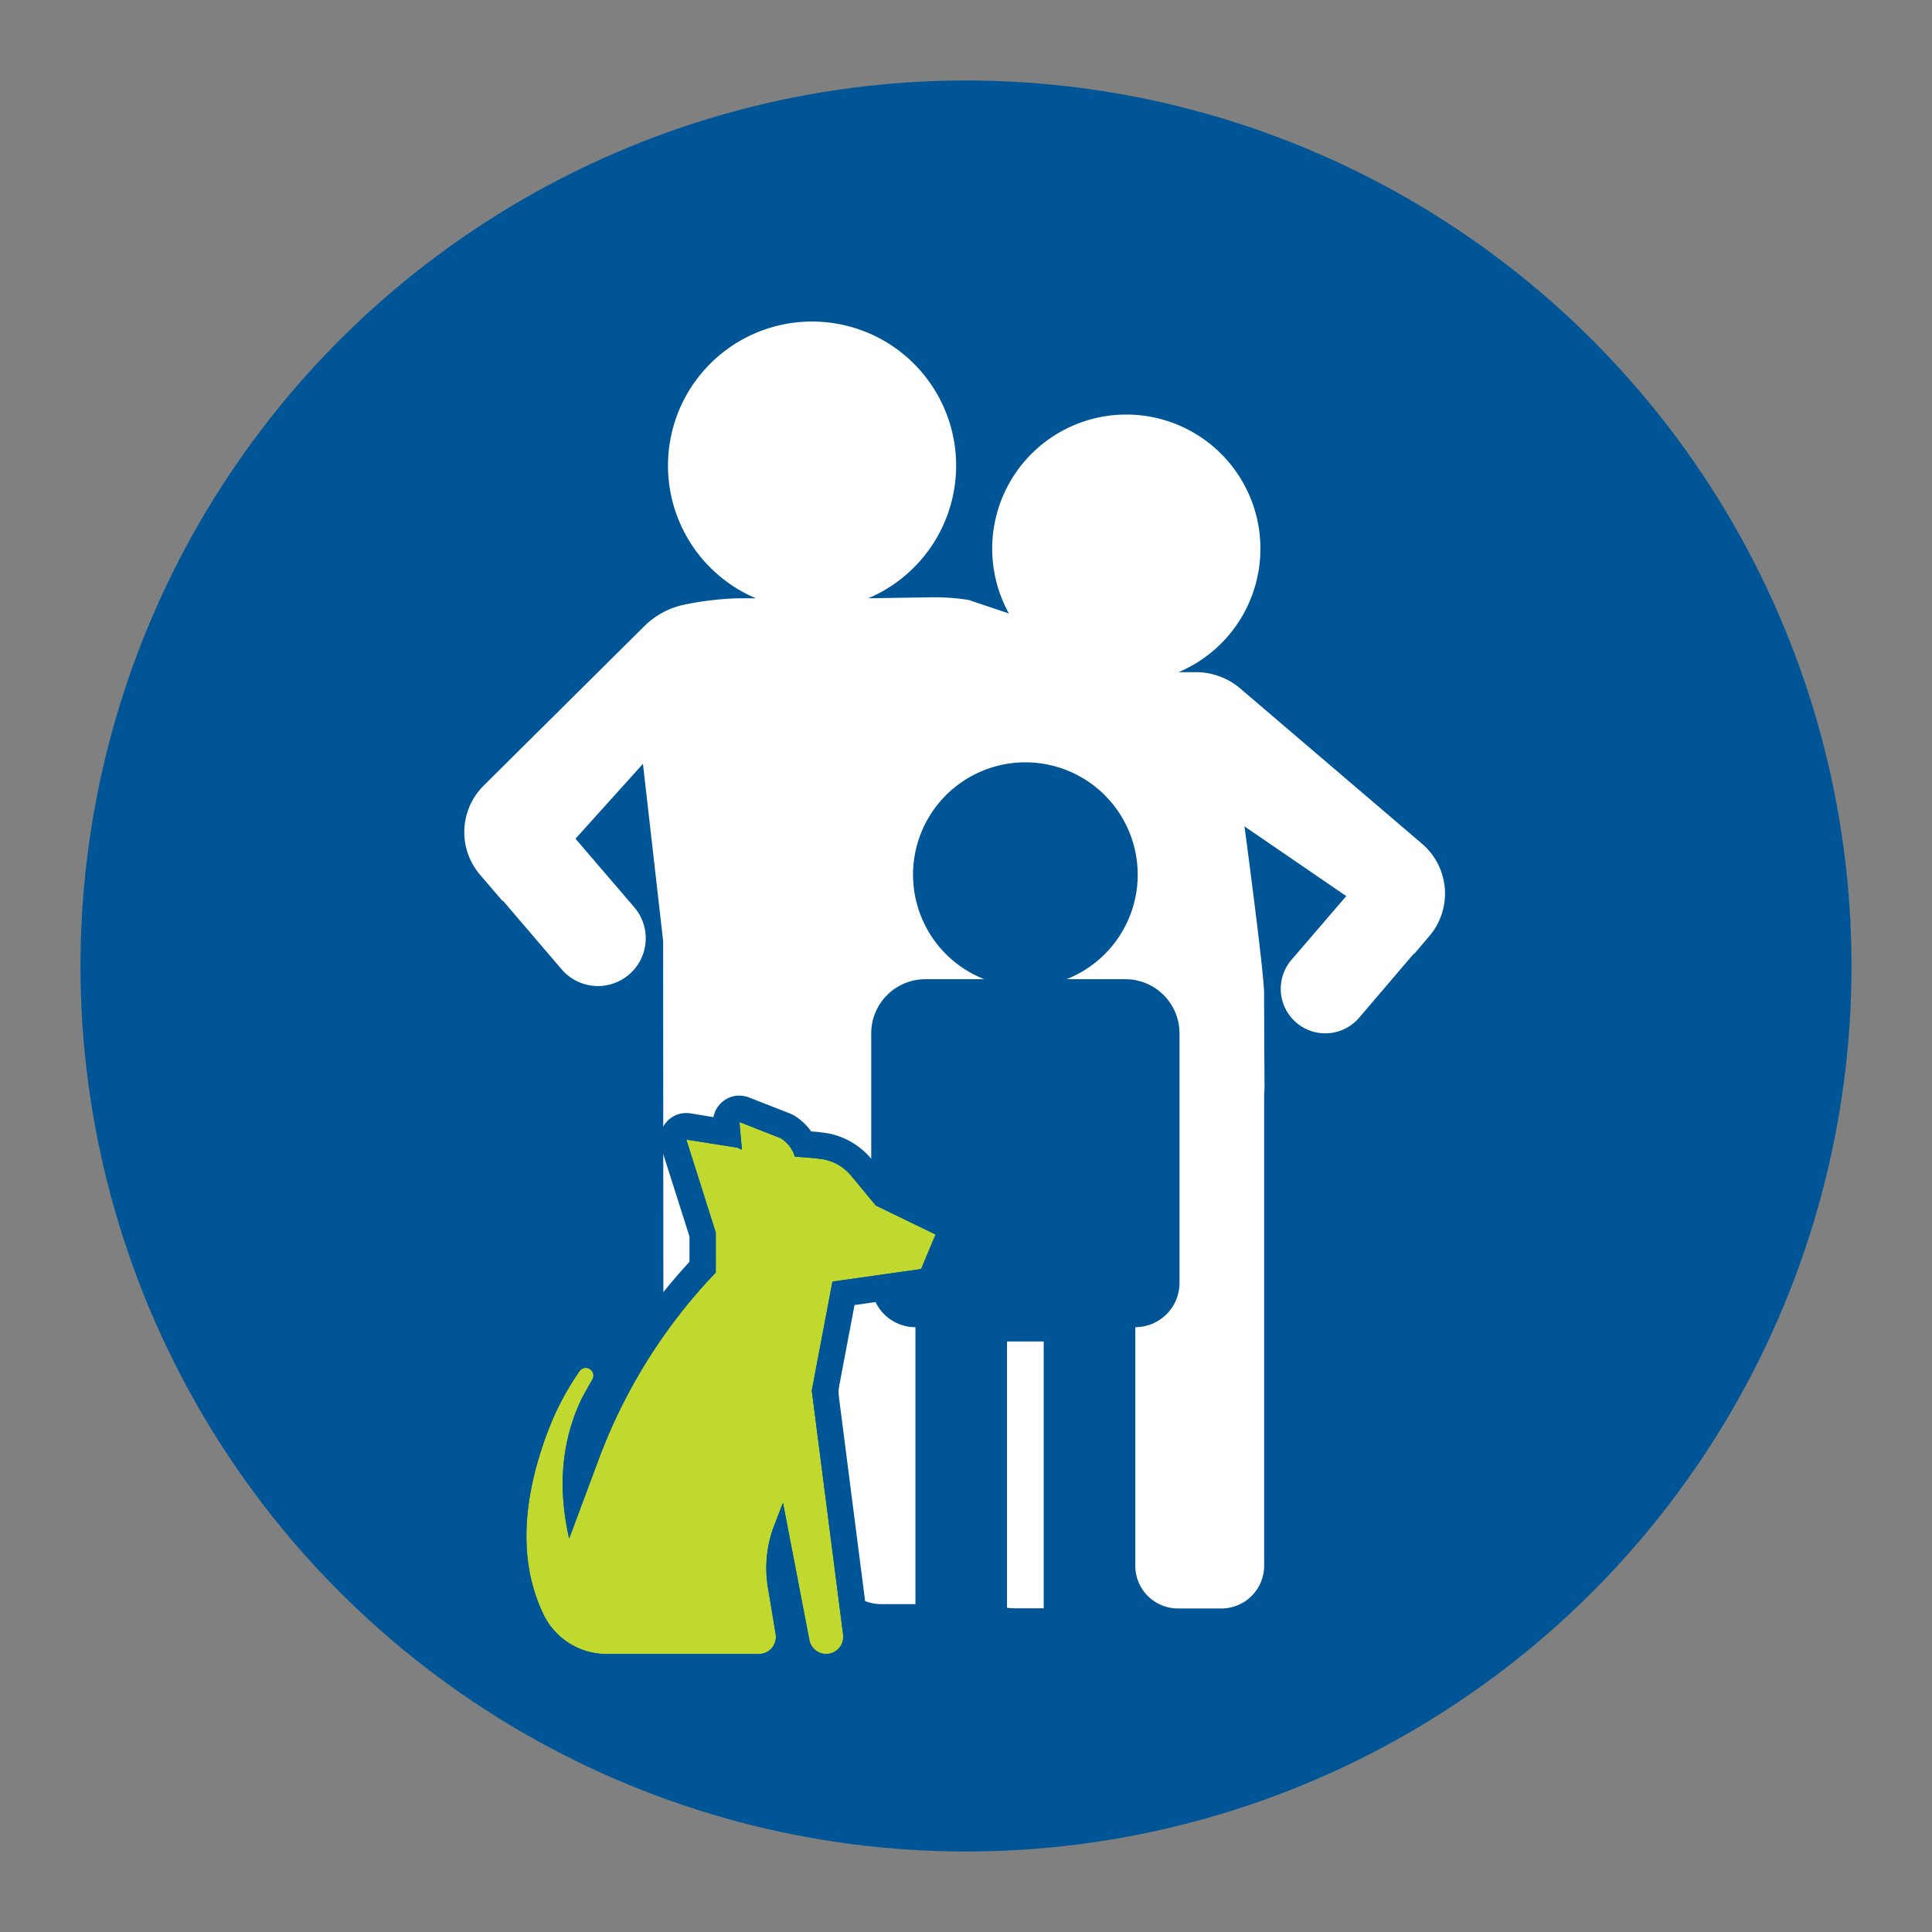 <svg id="icon" xmlns="http://www.w3.org/2000/svg" viewBox="0 0 512 512"><rect x="0" y="0" width="512" height="512" fill="#808080" stroke="none"/><circle cx="256" cy="256" r="234.67" style="fill:#005596"/><path d="M335,263.28c0,6.19.11,24.78.11,24.78a16.66,16.66,0,0,1-.1,1.88v125a11.32,11.32,0,0,1-11.32,11.32H312.18a11.32,11.32,0,0,1-11.32-11.32V312.19h-9.08L292,414.87a11.32,11.32,0,0,1-11.33,11.34h-12a11.32,11.32,0,0,1-11.33-11.32V267.79c0-3.09.14-6.18.4-9.26l4.95-46-23.52,8.73-11-20.91,39.46-16.8,17-5.42a35.54,35.54,0,1,1,27.71,0h4.46a18.21,18.21,0,0,1,11.5,4l0,0,48.55,41.47a17.36,17.36,0,0,1,1.93,24.48l-4,4.7-.08-.08-14.51,17A11.8,11.8,0,0,1,343.53,271h0a11.79,11.79,0,0,1-1.27-16.64l14.51-16.89L329.8,219S335,257.69,335,263.28Z" style="fill:#fff"/><path d="M187.19,425.11h14.08a11.33,11.33,0,0,0,11.33-11.33V302.59l9.75,4.31-.2,106.86a11.33,11.33,0,0,0,11.32,11.35H248a11.32,11.32,0,0,0,11.32-11.33V250.26l4-62.38,66.35,22.72L311.1,177.29,256.72,159a58,58,0,0,0-9.94-.71l-16.69.26a38.18,38.18,0,1,0-29.77,0h-4.8a82.62,82.62,0,0,0-14.31,1.72A21.21,21.21,0,0,0,170.69,166l-42.51,42.19a17.38,17.38,0,0,0-1,23.59l6,7,.1-.09,15.57,18.2a12.66,12.66,0,0,0,17.87,1.36h0a12.65,12.65,0,0,0,1.35-17.84l-15.56-18.14,17.88-19.85,5.35,47,.1,164.37A11.32,11.32,0,0,0,187.19,425.11Z" style="fill:#fff"/><path d="M298.23,259.5h-15.6a29.77,29.77,0,1,0-21.79,0H245.26a14.36,14.36,0,0,0-14.38,14.35V340a11.72,11.72,0,0,0,11.72,11.72h0v74.94a12.13,12.13,0,0,0,12.13,12.13h0a12.14,12.14,0,0,0,12.14-12.13V355.51h9.72v71.14a12.14,12.14,0,0,0,12.14,12.13h0a12.13,12.13,0,0,0,12.13-12.13V351.71h0A11.72,11.72,0,0,0,312.58,340V273.85A14.35,14.35,0,0,0,298.23,259.5Z" style="fill:#005596"/><path d="M218.9,441.83a8,8,0,0,1-7.88-6.51l-4.34-22.56a30.39,30.39,0,0,0,.37,8.13L209,432.5a8,8,0,0,1-7.92,9.33H160.81a22.08,22.08,0,0,1-19.94-12.55c-6.77-14.14-6.41-31.37,1.08-51.21a77.2,77.2,0,0,1,8.78-16.69,5.52,5.52,0,0,1,9.39,5.79L157.43,372a48,48,0,0,0-4.8,21l2.86-7.66a146.94,146.94,0,0,1,30.73-49.47V327.2l-7.68-24.11a3.5,3.5,0,0,1,3.34-4.57,3.29,3.29,0,0,1,.54.05l10.27,1.62-.23-2.51a3.5,3.5,0,0,1,4.76-3.58l10.93,4.28a3.06,3.06,0,0,1,.57.29,12.17,12.17,0,0,1,4.24,4.51,53.21,53.21,0,0,1,6.22.69,16.12,16.12,0,0,1,9.35,5.87l5.74,6.93L249.43,324a3.51,3.51,0,0,1,1.7,4.51l-3.86,9.16a3.47,3.47,0,0,1-2.73,2.1l-21,3-4.9,25.86,8.23,64.16a8,8,0,0,1-8,9.05Z" style="fill:#c1d82f"/><path d="M196,297.36l10.92,4.28a8.83,8.83,0,0,1,3.72,4.87c3.68.27,6.71.53,7.83.78a12.59,12.59,0,0,1,7.38,4.64l6.26,7.55,15.84,7.67-3.85,9.16-23.49,3.33-5.48,28.87,8.31,64.72a4.53,4.53,0,0,1-8.94,1.43l-7-36.39s-.95,2.35-2.1,5.41a31.56,31.56,0,0,0-1.76,17.77l1.92,11.62a4.53,4.53,0,0,1-4.47,5.26H160.81A18.55,18.55,0,0,1,144,427.77c-7.3-15.24-4.84-32.49,1.19-48.47a74.14,74.14,0,0,1,8.39-15.93,2,2,0,0,1,1.65-.87,2,2,0,0,1,1.14.36,2,2,0,0,1,.64,2.64l-2.72,4.86c-5.88,12.16-6.32,24.82-3.45,37.35l7.9-21.18a144.41,144.41,0,0,1,30.95-49.3V326.65L181.88,302l13.45,2.12a8.32,8.32,0,0,1,1.29.58l-.67-7.36m0-7a7,7,0,0,0-6.88,5.71l-6.1-1a6.77,6.77,0,0,0-1.09-.09,7,7,0,0,0-6.67,9.13l7.51,23.59v6.72a150.33,150.33,0,0,0-19.34,26.1,9,9,0,0,0-15.54-1.17,81.5,81.5,0,0,0-9.17,17.45c-7.84,20.76-8.16,38.92-.95,54a25.52,25.52,0,0,0,23.09,14.53H201a11.51,11.51,0,0,0,8.79-4.07l.14-.17a11.52,11.52,0,0,0,20.36-8.75l-8.16-63.62,4.33-22.85L245,343.24A7,7,0,0,0,250.5,339l3.85-9.15a7,7,0,0,0-3.4-9l-14.47-7-5.22-6.3a19.72,19.72,0,0,0-11.37-7.11,41.76,41.76,0,0,0-4.91-.6,15.71,15.71,0,0,0-4.41-4.15,8.08,8.08,0,0,0-1.14-.57l-10.93-4.28a7.07,7.07,0,0,0-2.55-.48Z" style="fill:#005596"/><path d="M196,297.36l10.92,4.28a8.83,8.83,0,0,1,3.72,4.87c3.68.27,6.71.53,7.83.78a12.59,12.59,0,0,1,7.38,4.64l6.26,7.55,15.84,7.67-3.85,9.16-23.49,3.33-5.48,28.87,8.31,64.72a4.53,4.53,0,0,1-8.94,1.43l-7-36.39s-.95,2.35-2.1,5.41a31.56,31.56,0,0,0-1.76,17.77l1.92,11.62a4.53,4.53,0,0,1-4.47,5.26H160.81A18.55,18.55,0,0,1,144,427.77c-7.3-15.24-4.84-32.49,1.19-48.47a74.14,74.14,0,0,1,8.39-15.93,2,2,0,0,1,1.65-.87,2,2,0,0,1,1.14.36,2,2,0,0,1,.64,2.64l-2.72,4.86c-5.88,12.16-6.32,24.82-3.45,37.35l7.9-21.18a144.41,144.41,0,0,1,30.95-49.3V326.65L181.88,302l13.45,2.12a8.32,8.32,0,0,1,1.29.58l-.67-7.36m0-4a4,4,0,0,0-4,4.37l.17,1.86-9.63-1.52a4.32,4.32,0,0,0-.62-.05,4,4,0,0,0-3.81,5.22l7.65,24v8.37A147.44,147.44,0,0,0,155,385.13l-1.8,4.8a47.31,47.31,0,0,1,4.64-17.72l2.66-4.75,0,0a6,6,0,0,0-1.88-7.83,5.86,5.86,0,0,0-3.42-1.08,6,6,0,0,0-4.95,2.59,78.69,78.69,0,0,0-8.83,16.81c-7.54,20-7.9,37.33-1.06,51.6a22.57,22.57,0,0,0,20.39,12.83H201a8.52,8.52,0,0,0,8.41-9.91l1.08,3a8.53,8.53,0,0,0,16.83-2.7l-8.23-64.09L224,343.2l20.66-2.93a4,4,0,0,0,3.12-2.41l3.86-9.15a4,4,0,0,0-1.94-5.16l-15.06-7.29-5.67-6.83a16.56,16.56,0,0,0-9.66-6.05,49.79,49.79,0,0,0-6-.67,12.65,12.65,0,0,0-4.28-4.47,3.61,3.61,0,0,0-.65-.33l-10.93-4.27a3.85,3.85,0,0,0-1.45-.28Z" style="fill:#005596"/></svg>
